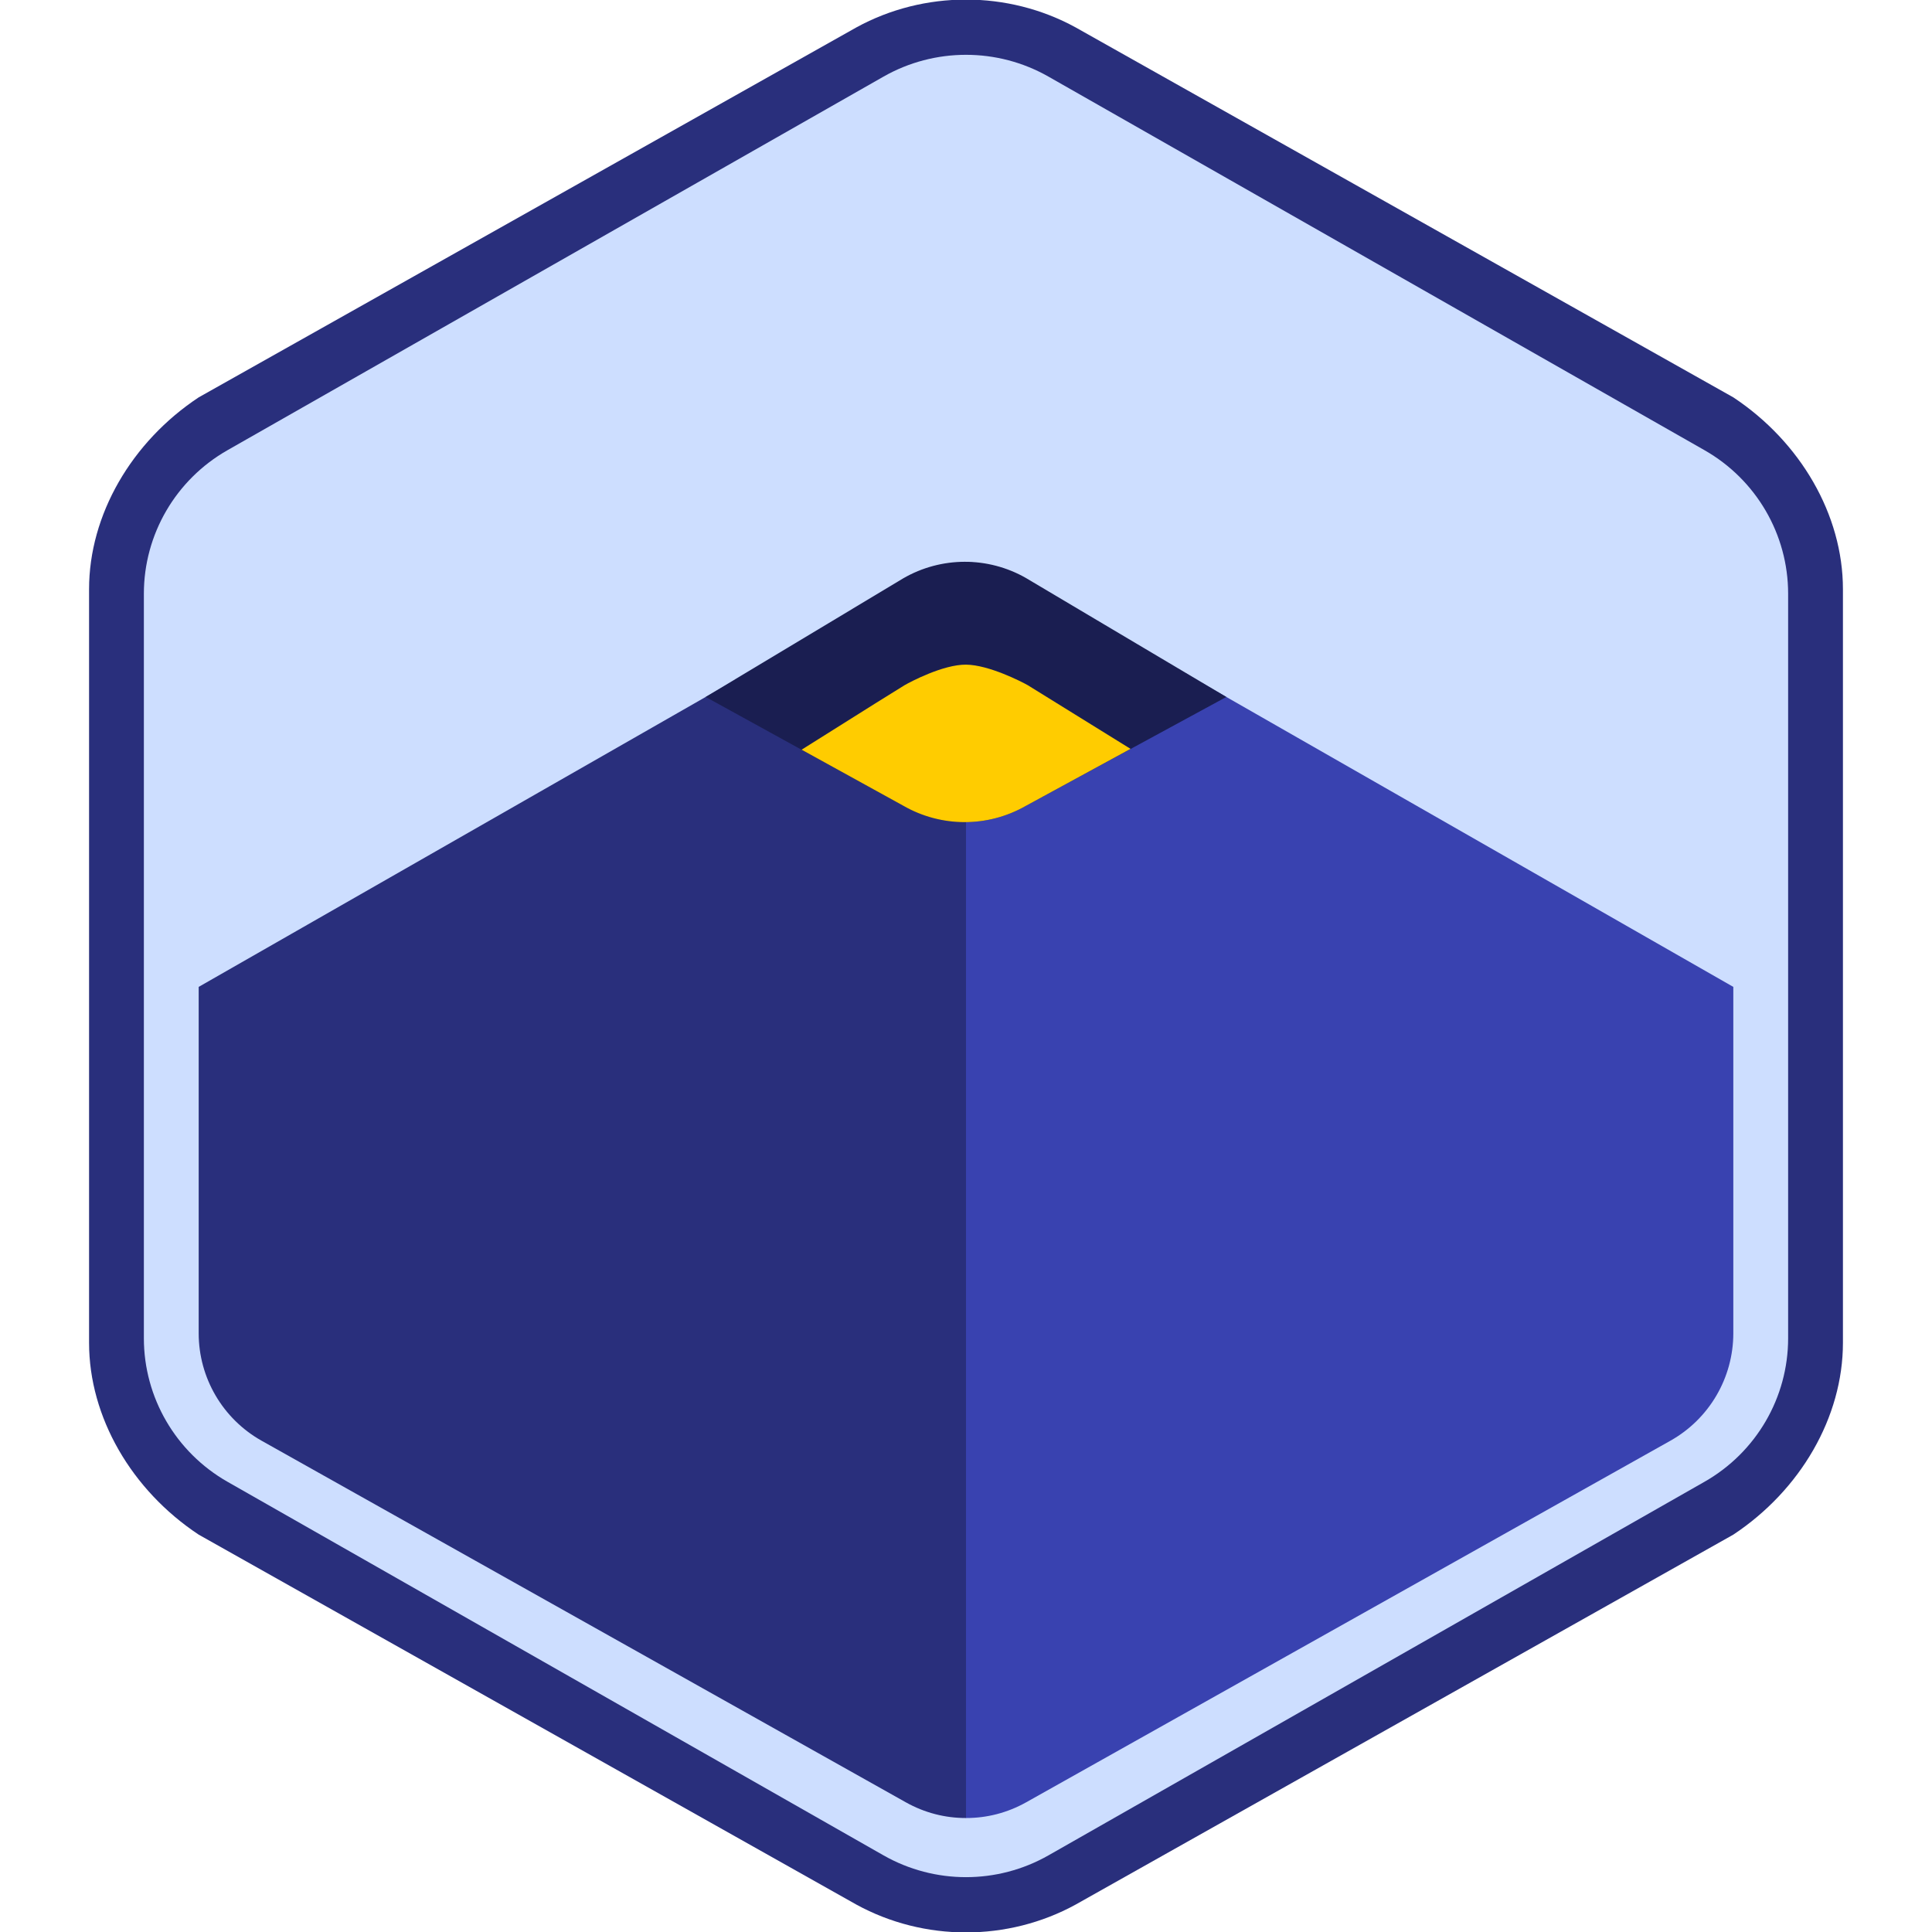 <svg height="90" viewBox="0 0 128 141" width="90" xmlns="http://www.w3.org/2000/svg"><g fill="none"><path d="m56 2-48 27c-4.896 3.243-8 8.57-8 14v55c0 5.43 3.104 10.757 8 14l48 27c4.946 2.708 11.054 2.708 16 0l48-27c4.896-3.243 8-8.57 8-14v-55c0-5.43-3.104-10.757-8-14l-48-27c-4.946-2.708-11.054-2.708-16 0z" fill="#292f7c"/><path d="m70.024 5.594 47.871 27.261c3.775 2.15 6.105 6.147 6.105 10.475v54.338c0 4.328-2.329 8.326-6.105 10.475l-47.871 27.261c-3.732 2.125-8.316 2.125-12.048 0l-47.871-27.261c-3.775-2.15-6.105-6.147-6.105-10.475v-54.338c0-4.328 2.329-8.326 6.105-10.475l47.871-27.261c3.732-2.125 8.316-2.125 12.048 0z" fill="#cddeff"/><path d="m64 127.744v-22.531-10.57-22.619c0-7.188 0-14.376 0-21.563 0-4.547 0-6.097 0-9.43-1.543 0-3.083.732-4.468 1.524l-51.532 29.47v25.275c0 3.254 1.757 6.255 4.595 7.848l47.005 26.382c1.373.771 2.876 1.155 4.4 1.152 0-1.836 0-3.045 0-4.938z" fill="#292f7c"/><path d="m120 127.744v-22.531-10.57-22.619c0-7.188 0-14.376 0-21.563 0-4.547 0-6.097 0-9.43-1.543 0-3.083.732-4.468 1.524l-51.532 29.47v25.275c0 3.254 1.757 6.255 4.595 7.848l47.005 26.382c1.373.771 2.876 1.155 4.4 1.152 0-1.836 0-3.045 0-4.938z" fill="#3942b0" transform="matrix(-1 0 0 1 184 0)"/><path d="m68.375 42.184 14.625 8.681-14.674 7.972c-2.759 1.56-6.137 1.55-8.887-.025l-14.438-7.947 14.421-8.659c2.768-1.6 6.179-1.608 8.955-.022z" fill="#1a1e51"/><path d="m68.507 50.006c.319.196 2.82 1.745 7.501 4.647l-7.682 4.184c-2.759 1.56-6.137 1.55-8.887-.025l-7.436-4.098c4.737-2.981 7.242-4.55 7.515-4.708.41-.237 2.81-1.513 4.482-1.499 1.672.015 4.074 1.255 4.507 1.499z" fill="#FFCC00"/></g></svg>